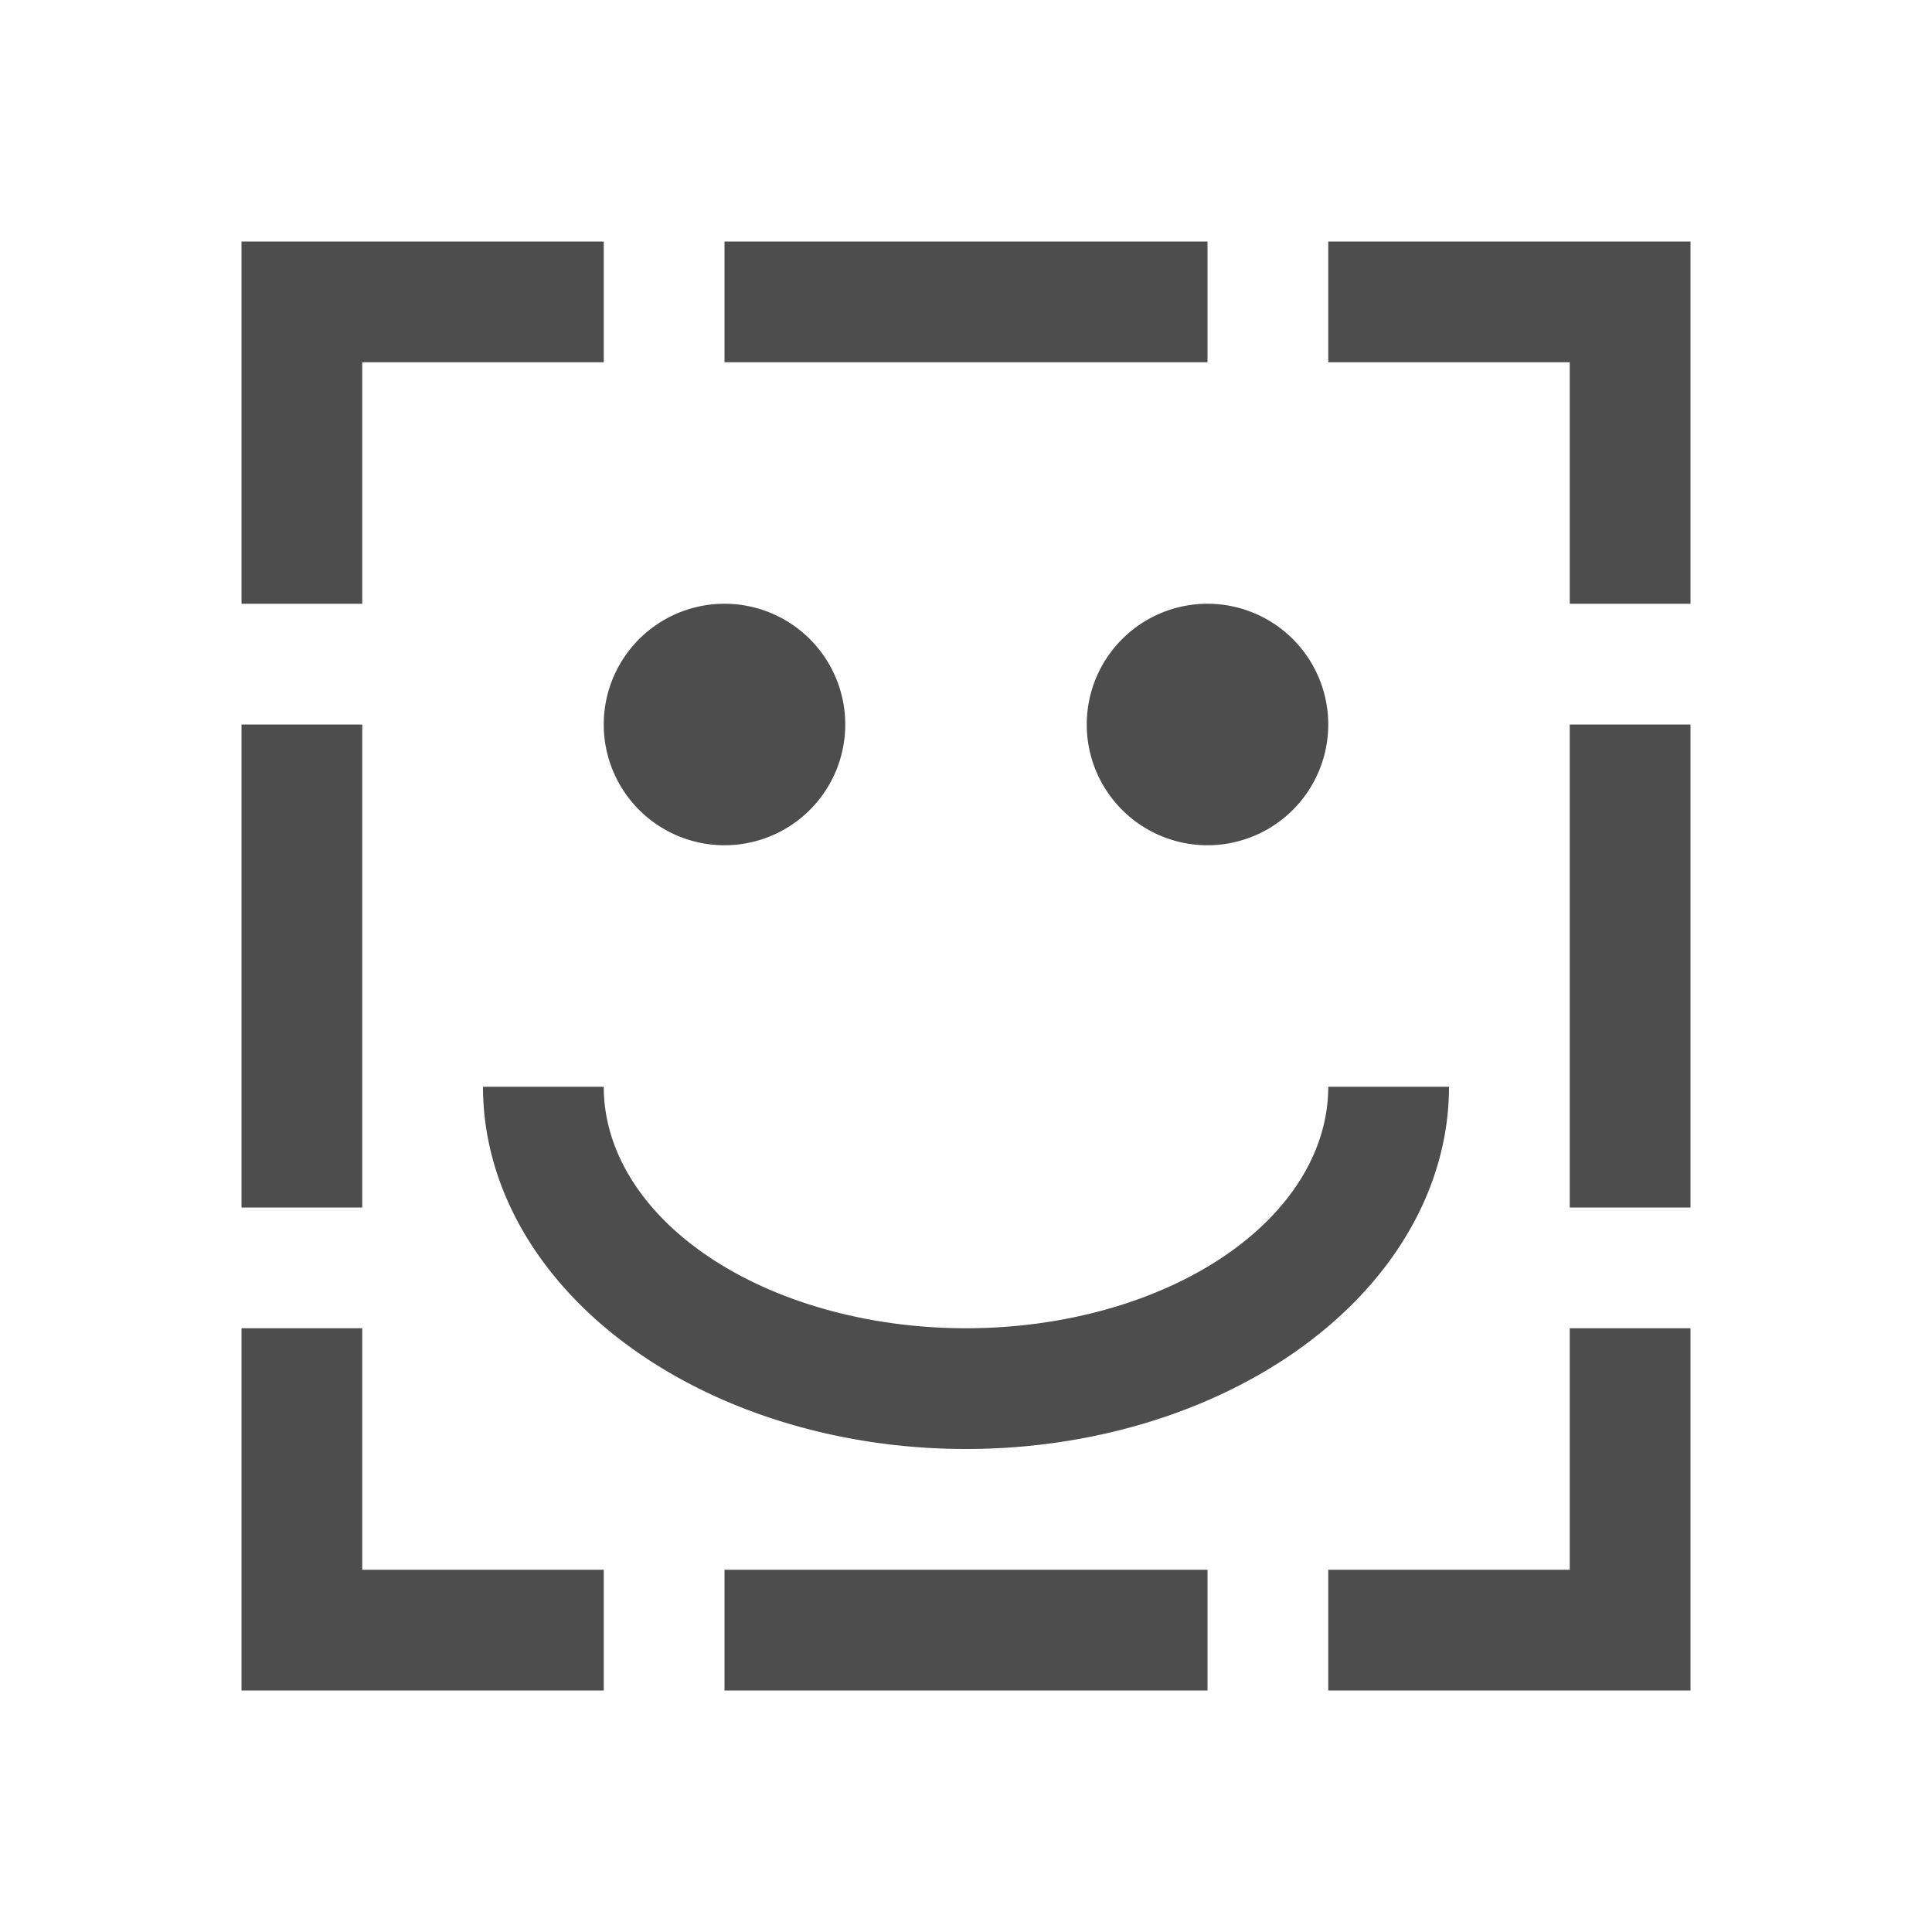 <svg viewBox="0 0 16 16" xmlns="http://www.w3.org/2000/svg"><path d="m2 2v3h1v-2h2v-1zm4 0v1h4v-1zm5 0v1h2v2h1v-3zm-5 3a1 1 0 0 0 -1 1 1 1 0 0 0 1 1 1 1 0 0 0 1-1 1 1 0 0 0 -1-1zm4 0a1 1 0 0 0 -1 1 1 1 0 0 0 1 1 1 1 0 0 0 1-1 1 1 0 0 0 -1-1zm-8 1v4h1v-4zm11 0v4h1v-4zm-9 3a4 3 0 0 0 4 3 4 3 0 0 0 4-3h-1a3 2 0 0 1 -3 2 3 2 0 0 1 -3-2zm-2 2v3h3v-1h-2v-2zm11 0v2h-2v1h3v-3zm-7 2v1h4v-1z" fill="#4d4d4d"/></svg>
